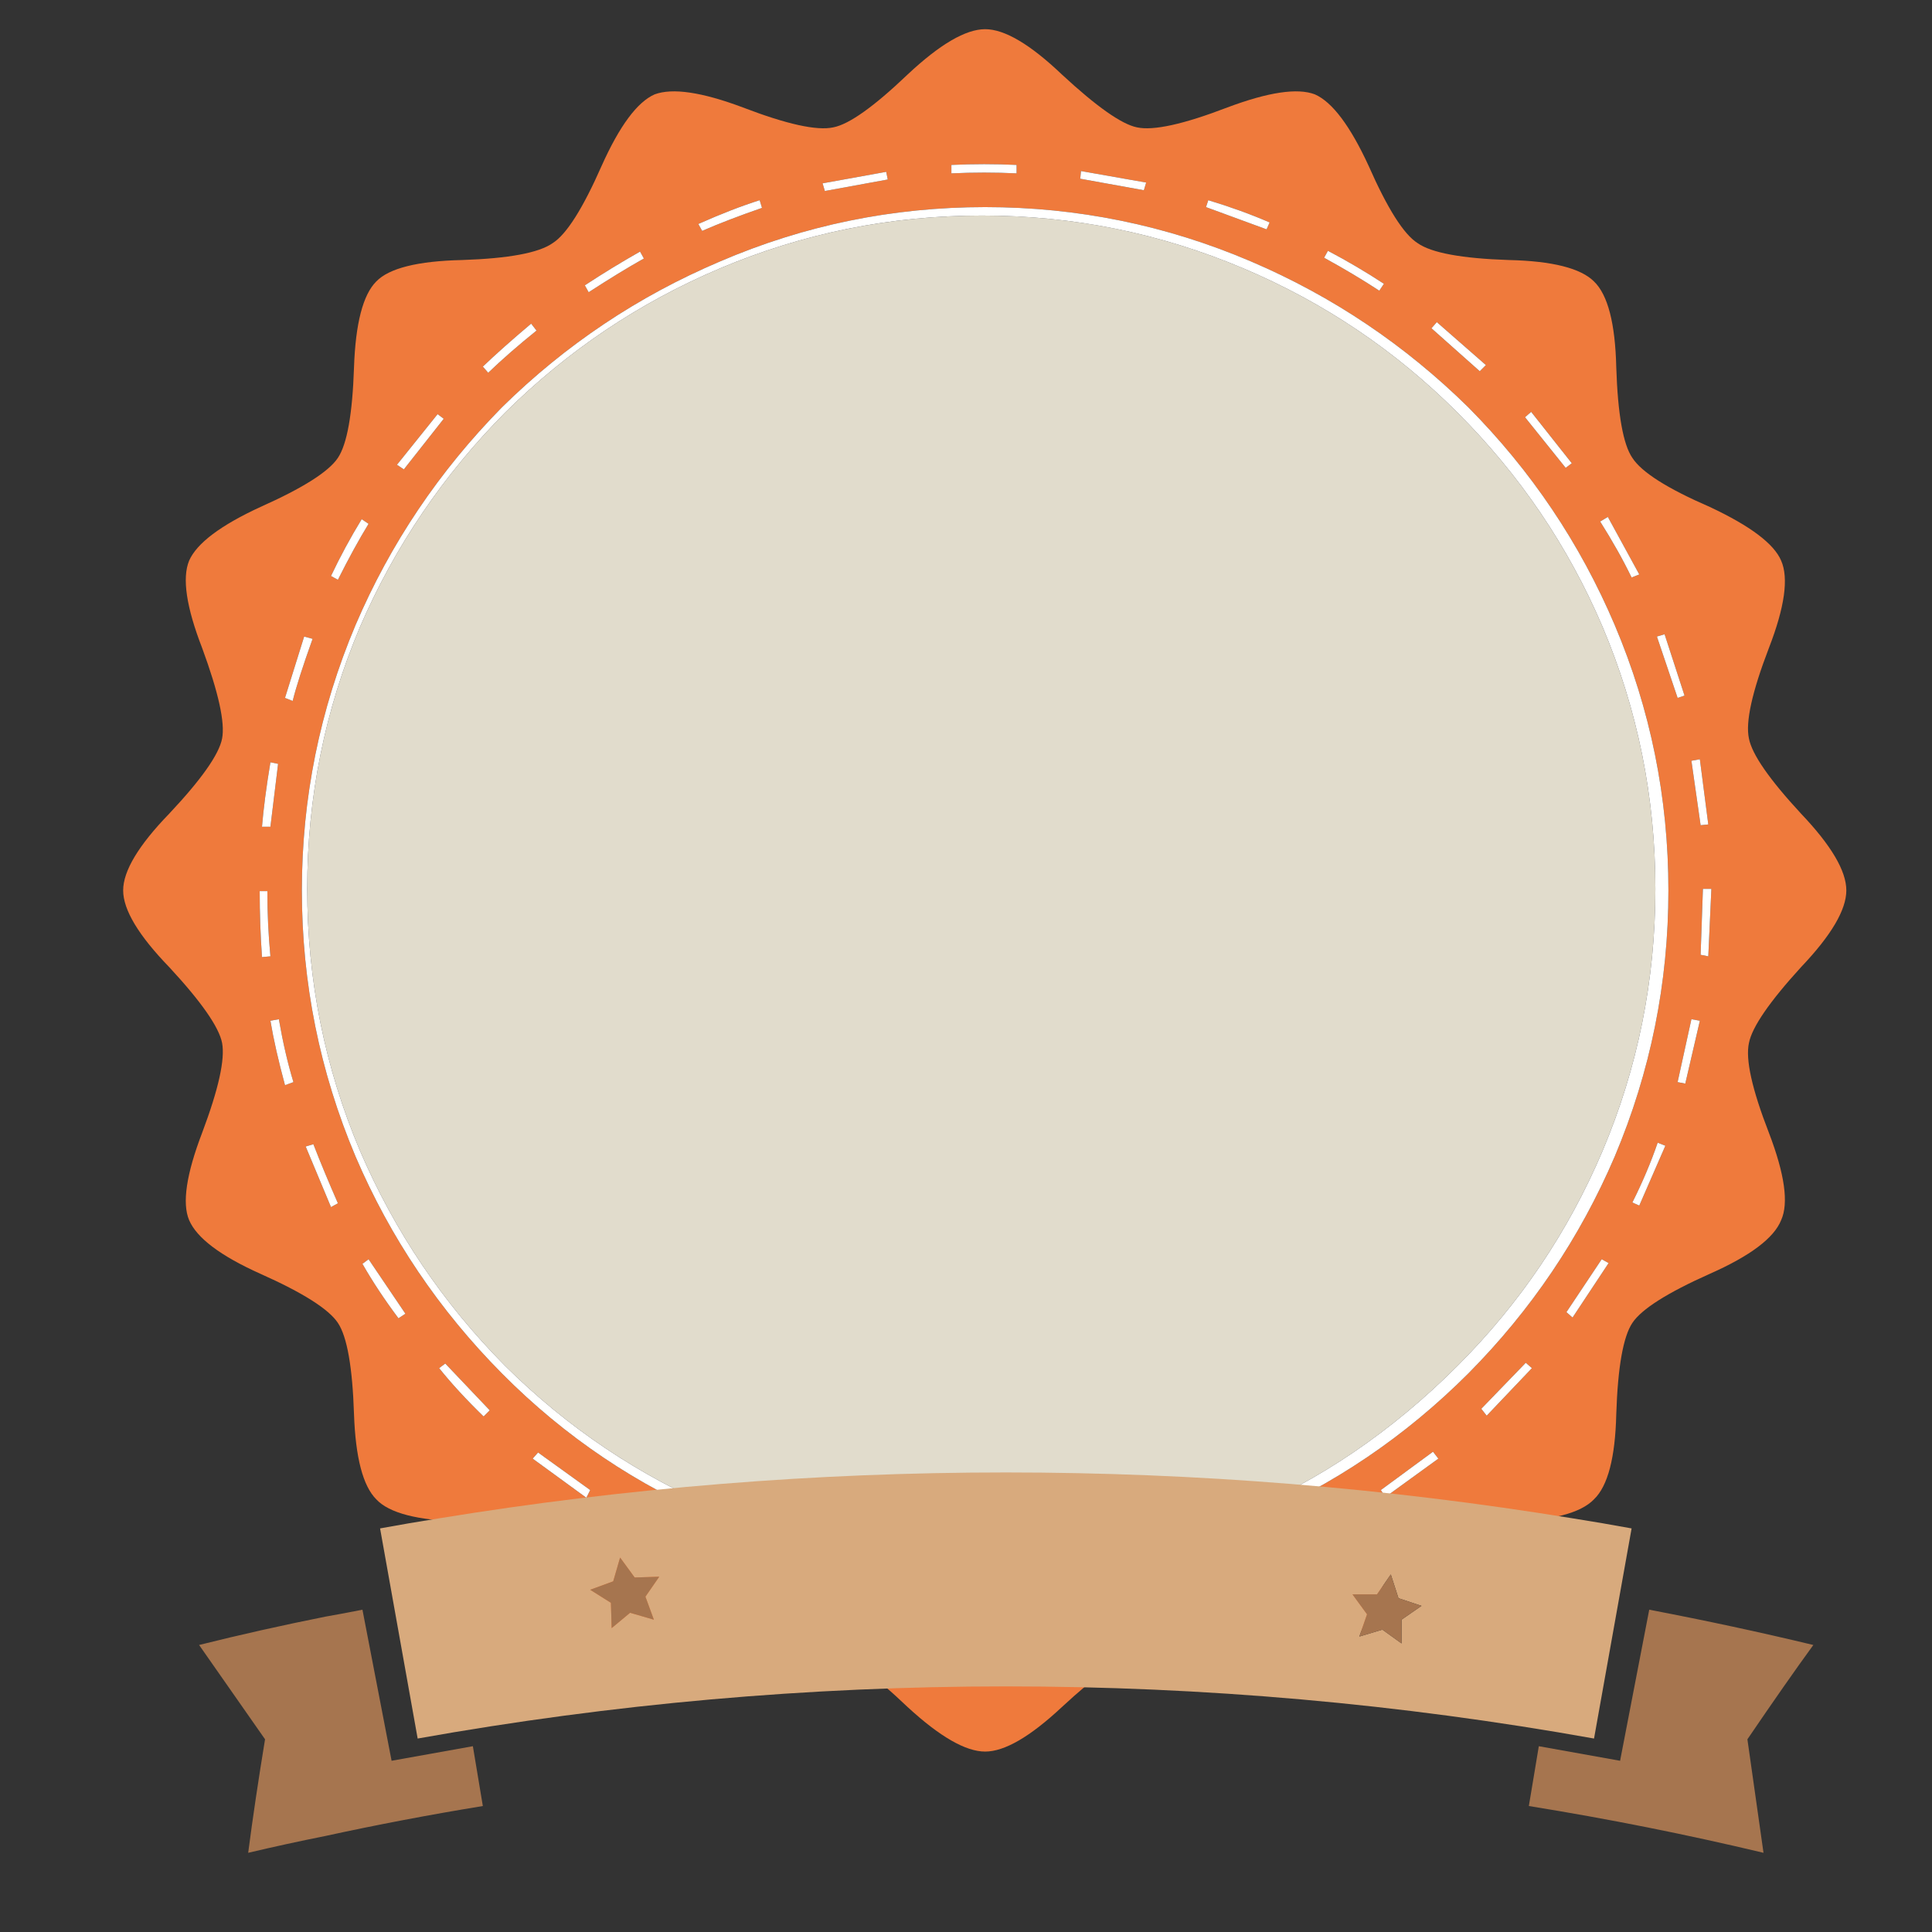 <?xml version="1.0" encoding="utf-8"?>
<!-- Generator: Adobe Illustrator 16.0.0, SVG Export Plug-In . SVG Version: 6.00 Build 0)  -->
<!DOCTYPE svg PUBLIC "-//W3C//DTD SVG 1.1//EN" "http://www.w3.org/Graphics/SVG/1.1/DTD/svg11.dtd">
<svg version="1.1" id="Layer_1" xmlns="http://www.w3.org/2000/svg" xmlns:xlink="http://www.w3.org/1999/xlink" x="0px" y="0px"
	 width="400px" height="400px" viewBox="0 0 400 400" enable-background="new 0 0 400 400" xml:space="preserve">
<rect x="0" y="0" width="400" height="400" fill="#333333" stroke="none"/>
<g>
	<path fill-rule="evenodd" clip-rule="evenodd" fill="#EF7A3C" d="M272.234,19.539c3.599,1.588,7.303,6.511,11.114,14.767
		c3.916,8.892,7.303,14.235,10.162,16.036c2.857,2.011,9.155,3.175,18.893,3.493c8.997,0.211,14.871,1.693,17.625,4.445
		c2.857,2.752,4.393,8.68,4.603,17.783c0.318,9.738,1.43,15.982,3.335,18.735c1.904,2.963,7.252,6.351,16.035,10.162
		c8.362,3.915,13.286,7.621,14.766,11.114c1.589,3.599,0.742,9.632-2.539,18.1c-3.494,9.103-4.871,15.348-4.128,18.734
		c0.634,3.282,4.233,8.468,10.798,15.561c6.243,6.562,9.365,11.854,9.365,15.877c0,4.021-3.122,9.314-9.365,15.877
		c-6.564,7.197-10.164,12.437-10.798,15.717c-0.743,3.388,0.634,9.578,4.128,18.577c3.281,8.573,4.128,14.606,2.539,18.1
		c-1.479,3.706-6.403,7.408-14.766,11.113c-8.783,3.916-14.131,7.304-16.035,10.161c-1.905,2.858-3.017,9.156-3.335,18.895
		c-0.21,8.997-1.745,14.871-4.603,17.623c-2.754,2.858-8.628,4.393-17.625,4.605c-9.737,0.317-16.035,1.482-18.893,3.492
		c-2.859,1.799-6.246,7.146-10.162,16.037c-3.812,8.257-7.516,13.177-11.114,14.764c-3.599,1.483-9.632,0.583-18.101-2.699
		c-8.996-3.491-15.242-4.868-18.734-4.127c-3.175,0.636-8.362,4.287-15.56,10.957c-6.562,6.138-11.854,9.207-15.876,9.207
		c-4.023,0-9.369-3.069-16.036-9.207c-6.987-6.67-12.12-10.321-15.4-10.957c-3.495-0.741-9.74,0.636-18.735,4.127
		c-8.47,3.282-14.555,4.183-18.26,2.699c-3.493-1.587-7.145-6.507-10.956-14.764c-3.916-8.891-7.302-14.238-10.161-16.037
		c-2.75-2.01-8.996-3.175-18.735-3.492c-9.208-0.213-15.136-1.747-17.783-4.605c-2.75-2.752-4.286-8.626-4.603-17.623
		c-0.317-9.738-1.429-16.036-3.335-18.895c-1.904-2.857-7.25-6.245-16.036-10.161c-8.256-3.705-13.176-7.407-14.764-11.113
		c-1.483-3.493-0.583-9.526,2.699-18.1c3.386-8.999,4.763-15.189,4.127-18.577c-0.635-3.28-4.287-8.52-10.957-15.717
		c-6.351-6.563-9.526-11.856-9.526-15.877c0-4.023,3.175-9.315,9.526-15.877c6.67-7.092,10.321-12.278,10.957-15.561
		c0.636-3.281-0.741-9.527-4.127-18.734c-3.283-8.468-4.182-14.5-2.699-18.1c1.588-3.598,6.508-7.304,14.764-11.114
		c8.786-3.916,14.132-7.304,16.036-10.162c1.906-2.857,3.018-9.103,3.335-18.735c0.317-9.103,1.853-15.03,4.603-17.783
		c2.647-2.752,8.575-4.234,17.783-4.445c9.634-0.318,15.877-1.482,18.735-3.493c2.859-1.801,6.246-7.145,10.161-16.036
		c3.706-8.256,7.356-13.178,10.956-14.767c3.705-1.375,9.79-0.476,18.26,2.7c9.101,3.493,15.347,4.868,18.735,4.129
		c3.28-0.636,8.414-4.287,15.4-10.956c6.667-6.246,12.013-9.369,16.036-9.369c4.021,0,9.314,3.123,15.876,9.369
		c7.197,6.668,12.385,10.32,15.56,10.956c3.388,0.739,9.633-0.636,18.734-4.129C262.603,19.063,268.636,18.165,272.234,19.539z
		 M223.81,35.416l-0.158,1.588l13.178,2.381l0.476-1.587L223.81,35.416z M262.232,47.484l0.634-1.43
		c-3.916-1.693-8.149-3.228-12.701-4.603l-0.477,1.428L262.232,47.484z M274.141,53.359c4.234,2.327,8.043,4.604,11.431,6.827
		l0.953-1.43c-3.705-2.434-7.569-4.71-11.591-6.827L274.141,53.359z M297.479,66.695l-1.11,1.27l10.002,8.893l1.271-1.27
		L297.479,66.695z M337.807,119.565l1.587-0.635l-6.508-11.907l-1.588,0.952C333.837,111.997,336.009,115.861,337.807,119.565z
		 M315.739,86.382l8.414,10.479l1.269-0.953l-8.413-10.638L315.739,86.382z M303.988,84.319
		c-13.124-12.914-28.102-22.97-44.931-30.167c-17.572-7.515-35.937-11.273-55.094-11.273c-19.159,0-37.47,3.758-54.936,11.273
		c-16.935,7.197-31.966,17.253-45.091,30.167c-13.019,13.23-23.127,28.261-30.325,45.09c-7.41,17.571-11.114,35.883-11.114,54.936
		c0,19.158,3.704,37.522,11.114,55.092c7.197,16.831,17.306,31.809,30.325,44.934c13.02,13.125,28.051,23.232,45.091,30.325
		c17.466,7.409,35.777,11.113,54.936,11.113c19.157,0,37.521-3.704,55.094-11.113c16.829-7.093,31.807-17.2,44.931-30.325
		c13.021-13.125,23.128-28.103,30.325-44.934c7.409-17.57,11.114-35.935,11.114-55.092c0-19.16-3.705-37.471-11.114-54.936
		C327.116,112.475,317.009,97.444,303.988,84.319z M344.634,131.315l-1.588,0.476l4.287,12.702l1.43-0.476L344.634,131.315z
		 M350.19,157.512l1.904,13.337l1.589-0.159l-1.746-13.496L350.19,157.512z M352.571,184.027l-0.477,13.654l1.589,0.317
		l0.636-13.972H352.571z M343.206,236.579c-1.377,4.023-3.123,8.151-5.24,12.384l1.428,0.637l5.399-12.384L343.206,236.579z
		 M351.938,211.336l-1.747-0.317l-2.857,13.02l1.587,0.316L351.938,211.336z M109.97,67.012c-4.022,3.388-7.356,6.351-10.003,8.89
		l1.112,1.272c2.857-2.752,6.192-5.664,10.002-8.732L109.97,67.012z M121.084,59.074l0.793,1.429
		c4.234-2.752,8.046-5.081,11.433-6.986l-0.795-1.43C128.6,54.311,124.788,56.64,121.084,59.074z M145.375,47.802
		c3.388-1.482,7.516-3.07,12.385-4.763l-0.478-1.588c-3.703,1.164-7.938,2.805-12.702,4.921L145.375,47.802z M196.977,35.894
		c4.552-0.213,9.05-0.213,13.495,0v-1.748c-4.445-0.211-8.943-0.211-13.495,0V35.894z M183.481,35.576l-13.178,2.382l0.477,1.587
		l13.019-2.382L183.481,35.576z M76.31,108.451l-1.428-0.952c-2.329,3.812-4.446,7.727-6.351,11.75l1.428,0.793
		C72.183,115.596,74.298,111.733,76.31,108.451z M83.615,97.179l8.256-10.478L90.6,85.747l-8.416,10.479L83.615,97.179z
		 M59.005,144.493l1.588,0.635c0.741-2.964,2.116-7.25,4.127-12.861l-1.746-0.476L59.005,144.493z M55.987,157.83
		c-0.846,5.082-1.428,9.526-1.745,13.336h1.745l1.588-13.018L55.987,157.83z M53.766,184.503c0,4.551,0.158,9.103,0.477,13.654
		l1.745-0.159c-0.424-4.445-0.634-8.944-0.634-13.495H53.766z M63.292,237.375l5.239,12.542l1.428-0.794
		c-1.904-4.341-3.6-8.415-5.08-12.226L63.292,237.375z M57.735,211.019l-1.748,0.317c0.636,3.81,1.64,8.255,3.018,13.336
		l1.745-0.634C59.587,220.228,58.582,215.887,57.735,211.019z M110.288,301.994l11.114,8.097l0.795-1.588l-10.796-7.778
		L110.288,301.994z M90.918,283.26c2.54,3.175,5.609,6.509,9.208,10.001l1.271-1.27l-9.21-9.686L90.918,283.26z M132.834,316.759
		l12.065,6.033l0.795-1.745c-3.918-1.482-7.939-3.389-12.067-5.716L132.834,316.759z M183.798,333.272l13.496,1.428l0.16-1.746
		l-13.337-1.269L183.798,333.272z M210.789,334.7l13.338-1.428l-0.159-1.587l-13.336,1.269L210.789,334.7z M171.097,329.303
		l-12.86-3.493l-0.635,1.588l13.02,3.651L171.097,329.303z M82.503,272.938l1.429-0.953l-7.622-11.271l-1.269,0.951
		C77.156,265.37,79.646,269.129,82.503,272.938z M324.312,271.668l1.27,1.11l7.462-11.271l-1.428-0.793L324.312,271.668z
		 M307.801,293.104l9.365-9.844l-1.27-1.113l-9.209,9.527L307.801,293.104z M296.687,300.564l-10.799,7.938l0.954,1.43l10.955-7.938
		L296.687,300.564z M274.457,315.331l-11.907,5.716l0.477,1.745l12.226-6.033L274.457,315.331z M250.006,325.81l-12.859,3.493
		l0.315,1.746l13.021-3.651L250.006,325.81z"/>
	<path fill-rule="evenodd" clip-rule="evenodd" fill="#E1DCCC" d="M331.773,129.727c7.304,17.253,10.956,35.353,10.956,54.3
		c0,18.948-3.652,37.046-10.956,54.3c-7.092,16.724-17.094,31.541-30.009,44.456c-27.201,27.202-60.015,40.804-98.438,40.804
		c-18.946,0-37.046-3.653-54.299-10.955c-16.723-7.092-31.542-17.041-44.455-29.849c-12.809-12.915-22.812-27.732-30.009-44.456
		c-7.303-17.254-10.956-35.353-10.956-54.3c0-18.947,3.653-37.047,10.956-54.3c7.197-16.618,17.2-31.384,30.009-44.298
		c12.912-12.807,27.731-22.757,44.455-29.849c17.253-7.303,35.354-10.954,54.299-10.954c18.842,0,36.889,3.651,54.142,10.954
		c16.725,7.092,31.49,17.042,44.296,29.849C314.68,98.343,324.682,113.109,331.773,129.727z"/>
	<path fill-rule="evenodd" clip-rule="evenodd" fill="#FFFFFF" d="M237.146,329.303l12.859-3.493l0.477,1.588l-13.021,3.651
		L237.146,329.303z M274.457,315.331l0.795,1.428l-12.226,6.033l-0.477-1.745L274.457,315.331z M296.687,300.564l1.11,1.43
		l-10.955,7.938l-0.954-1.43L296.687,300.564z M307.801,293.104l-1.113-1.43l9.209-9.527l1.27,1.113L307.801,293.104z
		 M324.312,271.668l7.304-10.954l1.428,0.793l-7.462,11.271L324.312,271.668z M82.503,272.938c-2.857-3.81-5.347-7.568-7.462-11.273
		l1.269-0.951l7.622,11.271L82.503,272.938z M170.621,331.049l-13.02-3.651l0.635-1.588l12.86,3.493L170.621,331.049z
		 M183.798,333.272l0.318-1.587l13.337,1.269l-0.16,1.746L183.798,333.272z M210.789,334.7l-0.157-1.746l13.336-1.269l0.159,1.587
		L210.789,334.7z M132.834,316.759l0.793-1.428c4.128,2.327,8.149,4.233,12.067,5.716l-0.795,1.745L132.834,316.759z
		 M110.288,301.994l1.112-1.27l10.796,7.778l-0.795,1.588L110.288,301.994z M101.398,291.991l-1.271,1.27
		c-3.6-3.492-6.668-6.826-9.208-10.001l1.27-0.954L101.398,291.991z M57.735,211.019c0.847,4.868,1.852,9.209,3.016,13.02
		l-1.745,0.634c-1.378-5.081-2.382-9.526-3.018-13.336L57.735,211.019z M63.292,237.375l1.588-0.478
		c1.48,3.811,3.175,7.885,5.08,12.226l-1.428,0.794L63.292,237.375z M53.766,184.503h1.588c0,4.551,0.21,9.05,0.634,13.495
		l-1.745,0.159C53.923,193.606,53.766,189.054,53.766,184.503z M55.987,157.83l1.588,0.318l-1.588,13.018h-1.745
		C54.56,167.356,55.141,162.911,55.987,157.83z M59.005,144.493l3.969-12.702l1.746,0.476c-2.011,5.611-3.386,9.896-4.127,12.861
		L59.005,144.493z M83.615,97.179l-1.43-0.952L90.6,85.747l1.271,0.954L83.615,97.179z M74.882,107.499l1.428,0.952
		c-2.012,3.283-4.127,7.146-6.351,11.592l-1.428-0.793C70.437,115.226,72.553,111.311,74.882,107.499z M210.472,35.894
		c-4.445-0.213-8.943-0.213-13.495,0v-1.748c4.552-0.211,9.05-0.211,13.495,0V35.894z M183.481,35.576l0.317,1.587l-13.019,2.382
		l-0.477-1.587L183.481,35.576z M121.084,59.074c3.704-2.435,7.516-4.764,11.431-6.987l0.795,1.43
		c-3.386,1.905-7.198,4.234-11.433,6.986L121.084,59.074z M145.375,47.802l-0.794-1.429c4.764-2.117,8.999-3.758,12.702-4.921
		l0.478,1.588C152.892,44.731,148.763,46.319,145.375,47.802z M109.97,67.012l1.111,1.43c-3.81,3.069-7.145,5.98-10.002,8.732
		l-1.112-1.272C102.614,73.363,105.948,70.4,109.97,67.012z M348.92,224.354l-1.587-0.316l2.857-13.02l1.747,0.317L348.92,224.354z
		 M343.206,236.579l1.587,0.637l-5.399,12.384l-1.428-0.637C340.083,244.73,341.829,240.603,343.206,236.579z M352.095,197.681
		l0.477-13.654h1.748l-0.636,13.972L352.095,197.681z M350.19,157.512l1.747-0.318l1.746,13.496l-1.589,0.159L350.19,157.512z
		 M348.763,144.017l-1.43,0.476l-4.287-12.702l1.588-0.476L348.763,144.017z M331.773,129.727
		c-7.092-16.618-17.094-31.384-30.009-44.298c-12.806-12.807-27.571-22.757-44.296-29.849c-17.253-7.303-35.3-10.954-54.142-10.954
		c-18.946,0-37.046,3.651-54.299,10.954c-16.723,7.092-31.542,17.042-44.455,29.849c-12.809,12.914-22.812,27.68-30.009,44.298
		c-7.303,17.253-10.956,35.353-10.956,54.3c0,18.948,3.653,37.046,10.956,54.3c7.197,16.724,17.2,31.541,30.009,44.456
		c12.912,12.808,27.731,22.757,44.455,29.849c17.253,7.302,35.354,10.955,54.299,10.955c38.423,0,71.236-13.602,98.438-40.804
		c12.915-12.915,22.917-27.732,30.009-44.456c7.304-17.254,10.956-35.353,10.956-54.3
		C342.729,165.08,339.077,146.98,331.773,129.727z M303.988,84.319c13.021,13.125,23.128,28.156,30.325,45.09
		c7.409,17.465,11.114,35.776,11.114,54.936c0,19.158-3.705,37.522-11.114,55.092c-7.197,16.831-17.305,31.809-30.325,44.934
		c-13.124,13.125-28.102,23.232-44.931,30.325c-17.572,7.409-35.937,11.113-55.094,11.113c-19.159,0-37.47-3.704-54.936-11.113
		c-17.04-7.093-32.072-17.2-45.091-30.325c-13.019-13.125-23.127-28.103-30.325-44.934c-7.41-17.57-11.114-35.935-11.114-55.092
		c0-19.053,3.704-37.365,11.114-54.936c7.197-16.829,17.306-31.859,30.325-45.09c13.125-12.914,28.156-22.97,45.091-30.167
		c17.466-7.515,35.777-11.273,54.936-11.273c19.157,0,37.521,3.758,55.094,11.273C275.887,61.35,290.864,71.405,303.988,84.319z
		 M324.153,96.862l-8.414-10.479l1.27-1.111l8.413,10.638L324.153,96.862z M332.886,107.023l6.508,11.907l-1.587,0.635
		c-1.798-3.705-3.97-7.568-6.509-11.59L332.886,107.023z M307.641,75.587l-1.271,1.27l-10.002-8.893l1.11-1.27L307.641,75.587z
		 M274.141,53.359l0.793-1.43c4.021,2.117,7.886,4.393,11.591,6.827l-0.953,1.43C282.184,57.962,278.375,55.686,274.141,53.359z
		 M262.232,47.484l-12.544-4.605l0.477-1.428c4.552,1.375,8.785,2.91,12.701,4.603L262.232,47.484z M223.651,37.004l0.158-1.588
		l13.495,2.382l-0.476,1.587L223.651,37.004z"/>
	<path fill-rule="evenodd" clip-rule="evenodd" fill="#D8AA7D" d="M135.373,335.336l-1.746-4.764l2.858-4.128l-5.082,0.159
		l-3.016-4.127l-1.429,4.921l-4.763,1.745l4.287,2.7l0.158,5.238l3.811-3.175L135.373,335.336z M208.25,304.853
		c39.48,0,78.644,3.175,117.491,9.525c4.021,0.636,8.043,1.325,12.065,2.063l-7.778,43.504
		c-40.224-7.197-80.816-10.795-121.778-10.795c-40.857,0-81.449,3.598-121.778,10.795l-7.781-43.504
		c4.023-0.738,8.046-1.428,12.068-2.063C129.606,308.027,168.769,304.853,208.25,304.853z M283.03,334.225l-1.588,4.604l4.764-1.429
		l3.97,2.857v-4.921l4.128-2.858l-4.764-1.588l-1.587-4.922l-2.859,4.129h-5.079L283.03,334.225z"/>
	<path fill-rule="evenodd" clip-rule="evenodd" fill="#A6754F" d="M135.373,335.336l-4.921-1.43l-3.811,3.175l-0.158-5.238
		l-4.287-2.7l4.763-1.745l1.429-4.921l3.016,4.127l5.082-0.159l-2.858,4.128L135.373,335.336z M97.903,361.534l2.064,12.384
		c-11.008,1.8-21.857,3.863-32.547,6.192c-5.292,1.057-10.639,2.222-16.036,3.493c0.951-7.305,2.116-15.139,3.492-23.5
		l-13.654-19.528c8.467-2.116,17.2-4.074,26.198-5.875c2.434-0.423,4.973-0.899,7.621-1.428l6.032,31.277L97.903,361.534z
		 M361.782,360.104l3.333,23.5c-15.982-3.813-32.177-7.041-48.583-9.686l2.063-12.384l16.829,3.016l6.033-31.277
		c11.645,2.221,22.97,4.657,33.978,7.303C371.731,345.655,367.18,352.165,361.782,360.104z M283.03,334.225l-3.016-4.128h5.079
		l2.859-4.129l1.587,4.922l4.764,1.588l-4.128,2.858v4.921l-3.97-2.857l-4.764,1.429L283.03,334.225z"/>
</g>
</svg>
